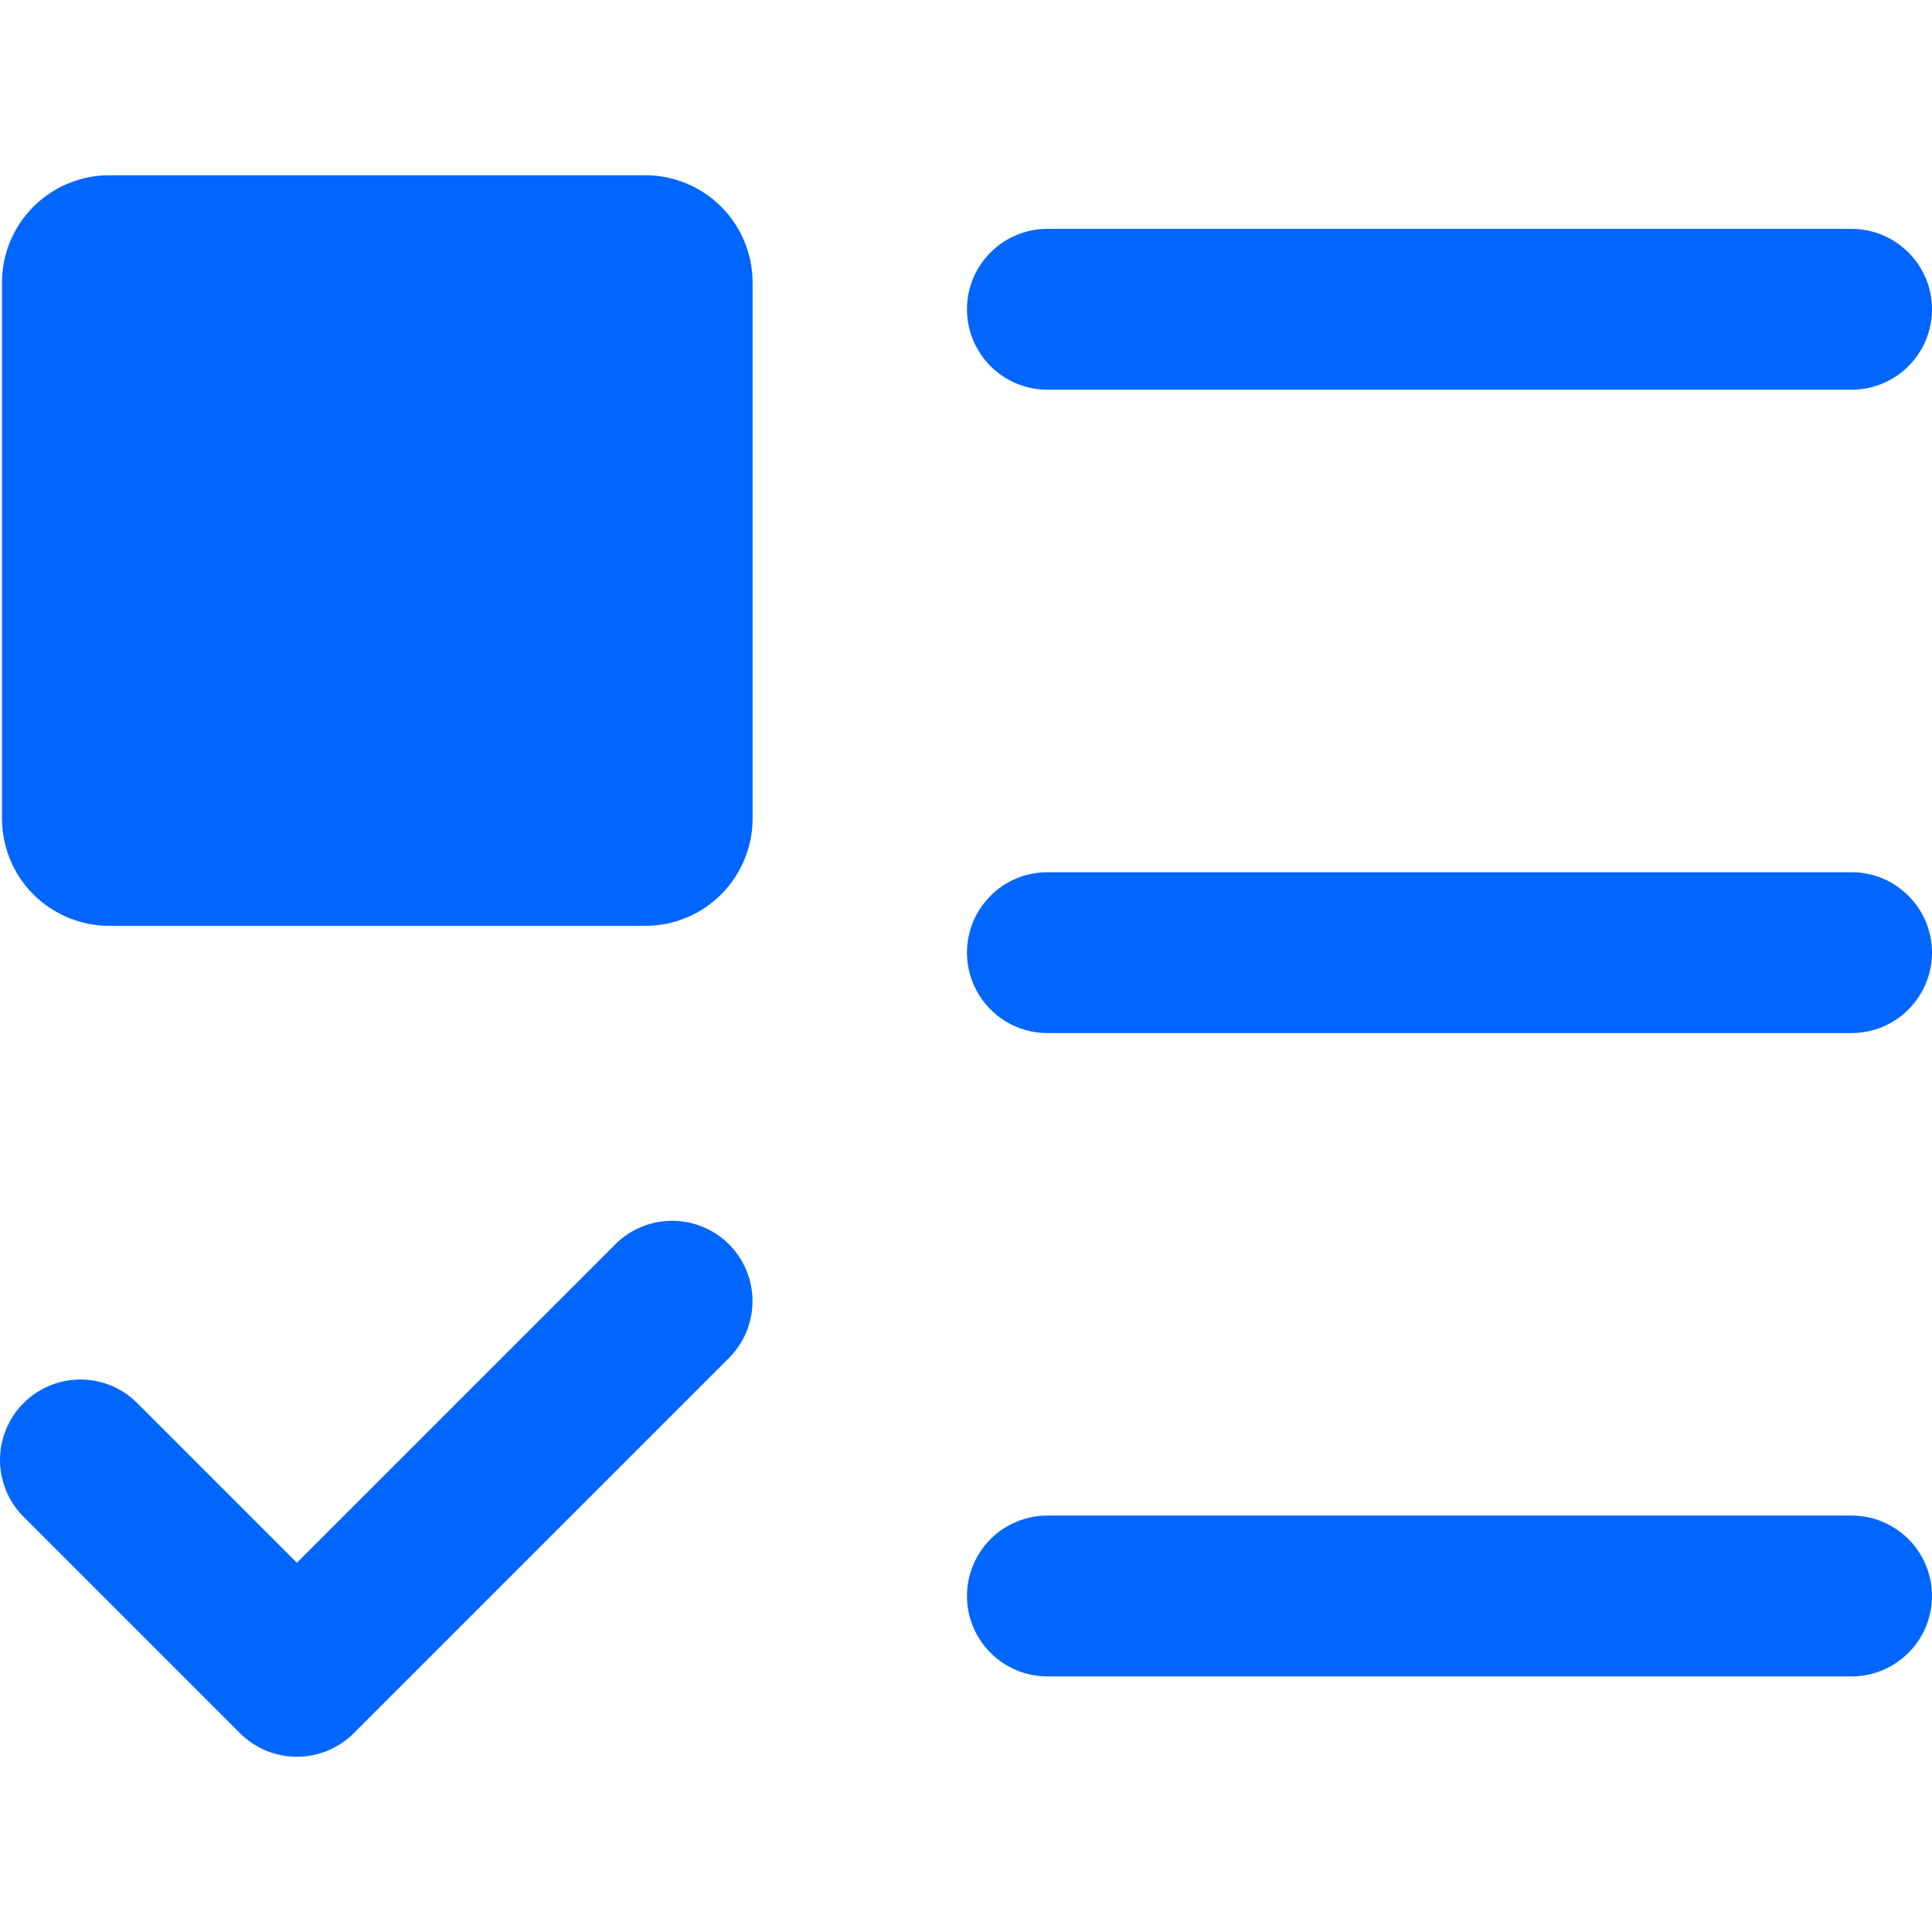 <svg width="24" height="24" viewBox="0 0 24 24" fill="none" xmlns="http://www.w3.org/2000/svg">
<path d="M0.025 3.509C0.025 3.156 0.165 2.817 0.415 2.567C0.665 2.318 1.004 2.177 1.357 2.177H8.017C8.37 2.177 8.709 2.318 8.958 2.567C9.208 2.817 9.349 3.156 9.349 3.509V10.169C9.349 10.522 9.208 10.861 8.958 11.111C8.709 11.361 8.37 11.501 8.017 11.501H1.357C1.004 11.501 0.665 11.361 0.415 11.111C0.165 10.861 0.025 10.522 0.025 10.169V3.509ZM2.023 9.503H7.351V4.175H2.023V9.503ZM13.011 2.843C12.746 2.843 12.492 2.949 12.305 3.136C12.118 3.323 12.012 3.577 12.012 3.842C12.012 4.107 12.118 4.361 12.305 4.549C12.492 4.736 12.746 4.841 13.011 4.841H23.001C23.266 4.841 23.52 4.736 23.707 4.549C23.895 4.361 24 4.107 24 3.842C24 3.577 23.895 3.323 23.707 3.136C23.52 2.949 23.266 2.843 23.001 2.843H13.011ZM13.011 10.835C12.746 10.835 12.492 10.94 12.305 11.128C12.118 11.315 12.012 11.569 12.012 11.834C12.012 12.099 12.118 12.353 12.305 12.54C12.492 12.728 12.746 12.833 13.011 12.833H23.001C23.266 12.833 23.52 12.728 23.707 12.54C23.895 12.353 24 12.099 24 11.834C24 11.569 23.895 11.315 23.707 11.128C23.52 10.94 23.266 10.835 23.001 10.835H13.011ZM13.011 18.827C12.746 18.827 12.492 18.932 12.305 19.119C12.118 19.307 12.012 19.561 12.012 19.826C12.012 20.091 12.118 20.345 12.305 20.532C12.492 20.719 12.746 20.825 13.011 20.825H23.001C23.266 20.825 23.52 20.719 23.707 20.532C23.895 20.345 24 20.091 24 19.826C24 19.561 23.895 19.307 23.707 19.119C23.52 18.932 23.266 18.827 23.001 18.827H13.011ZM9.056 15.457C9.243 15.644 9.348 15.898 9.348 16.163C9.348 16.428 9.243 16.681 9.056 16.869L4.394 21.531C4.206 21.718 3.953 21.823 3.688 21.823C3.423 21.823 3.169 21.718 2.982 21.531L0.318 18.867C0.22 18.775 0.141 18.665 0.086 18.542C0.032 18.42 0.003 18.288 0 18.154C-0.002 18.019 0.022 17.886 0.073 17.762C0.123 17.637 0.198 17.524 0.293 17.43C0.387 17.335 0.5 17.26 0.625 17.21C0.749 17.159 0.882 17.135 1.017 17.137C1.151 17.139 1.283 17.169 1.406 17.223C1.528 17.278 1.638 17.357 1.73 17.455L3.688 19.413L7.644 15.457C7.831 15.27 8.085 15.165 8.35 15.165C8.614 15.165 8.868 15.27 9.056 15.457Z" fill="#0066FF"/>
<rect x="1" y="3" width="7" height="7" fill="#0066FF"/>
</svg>
